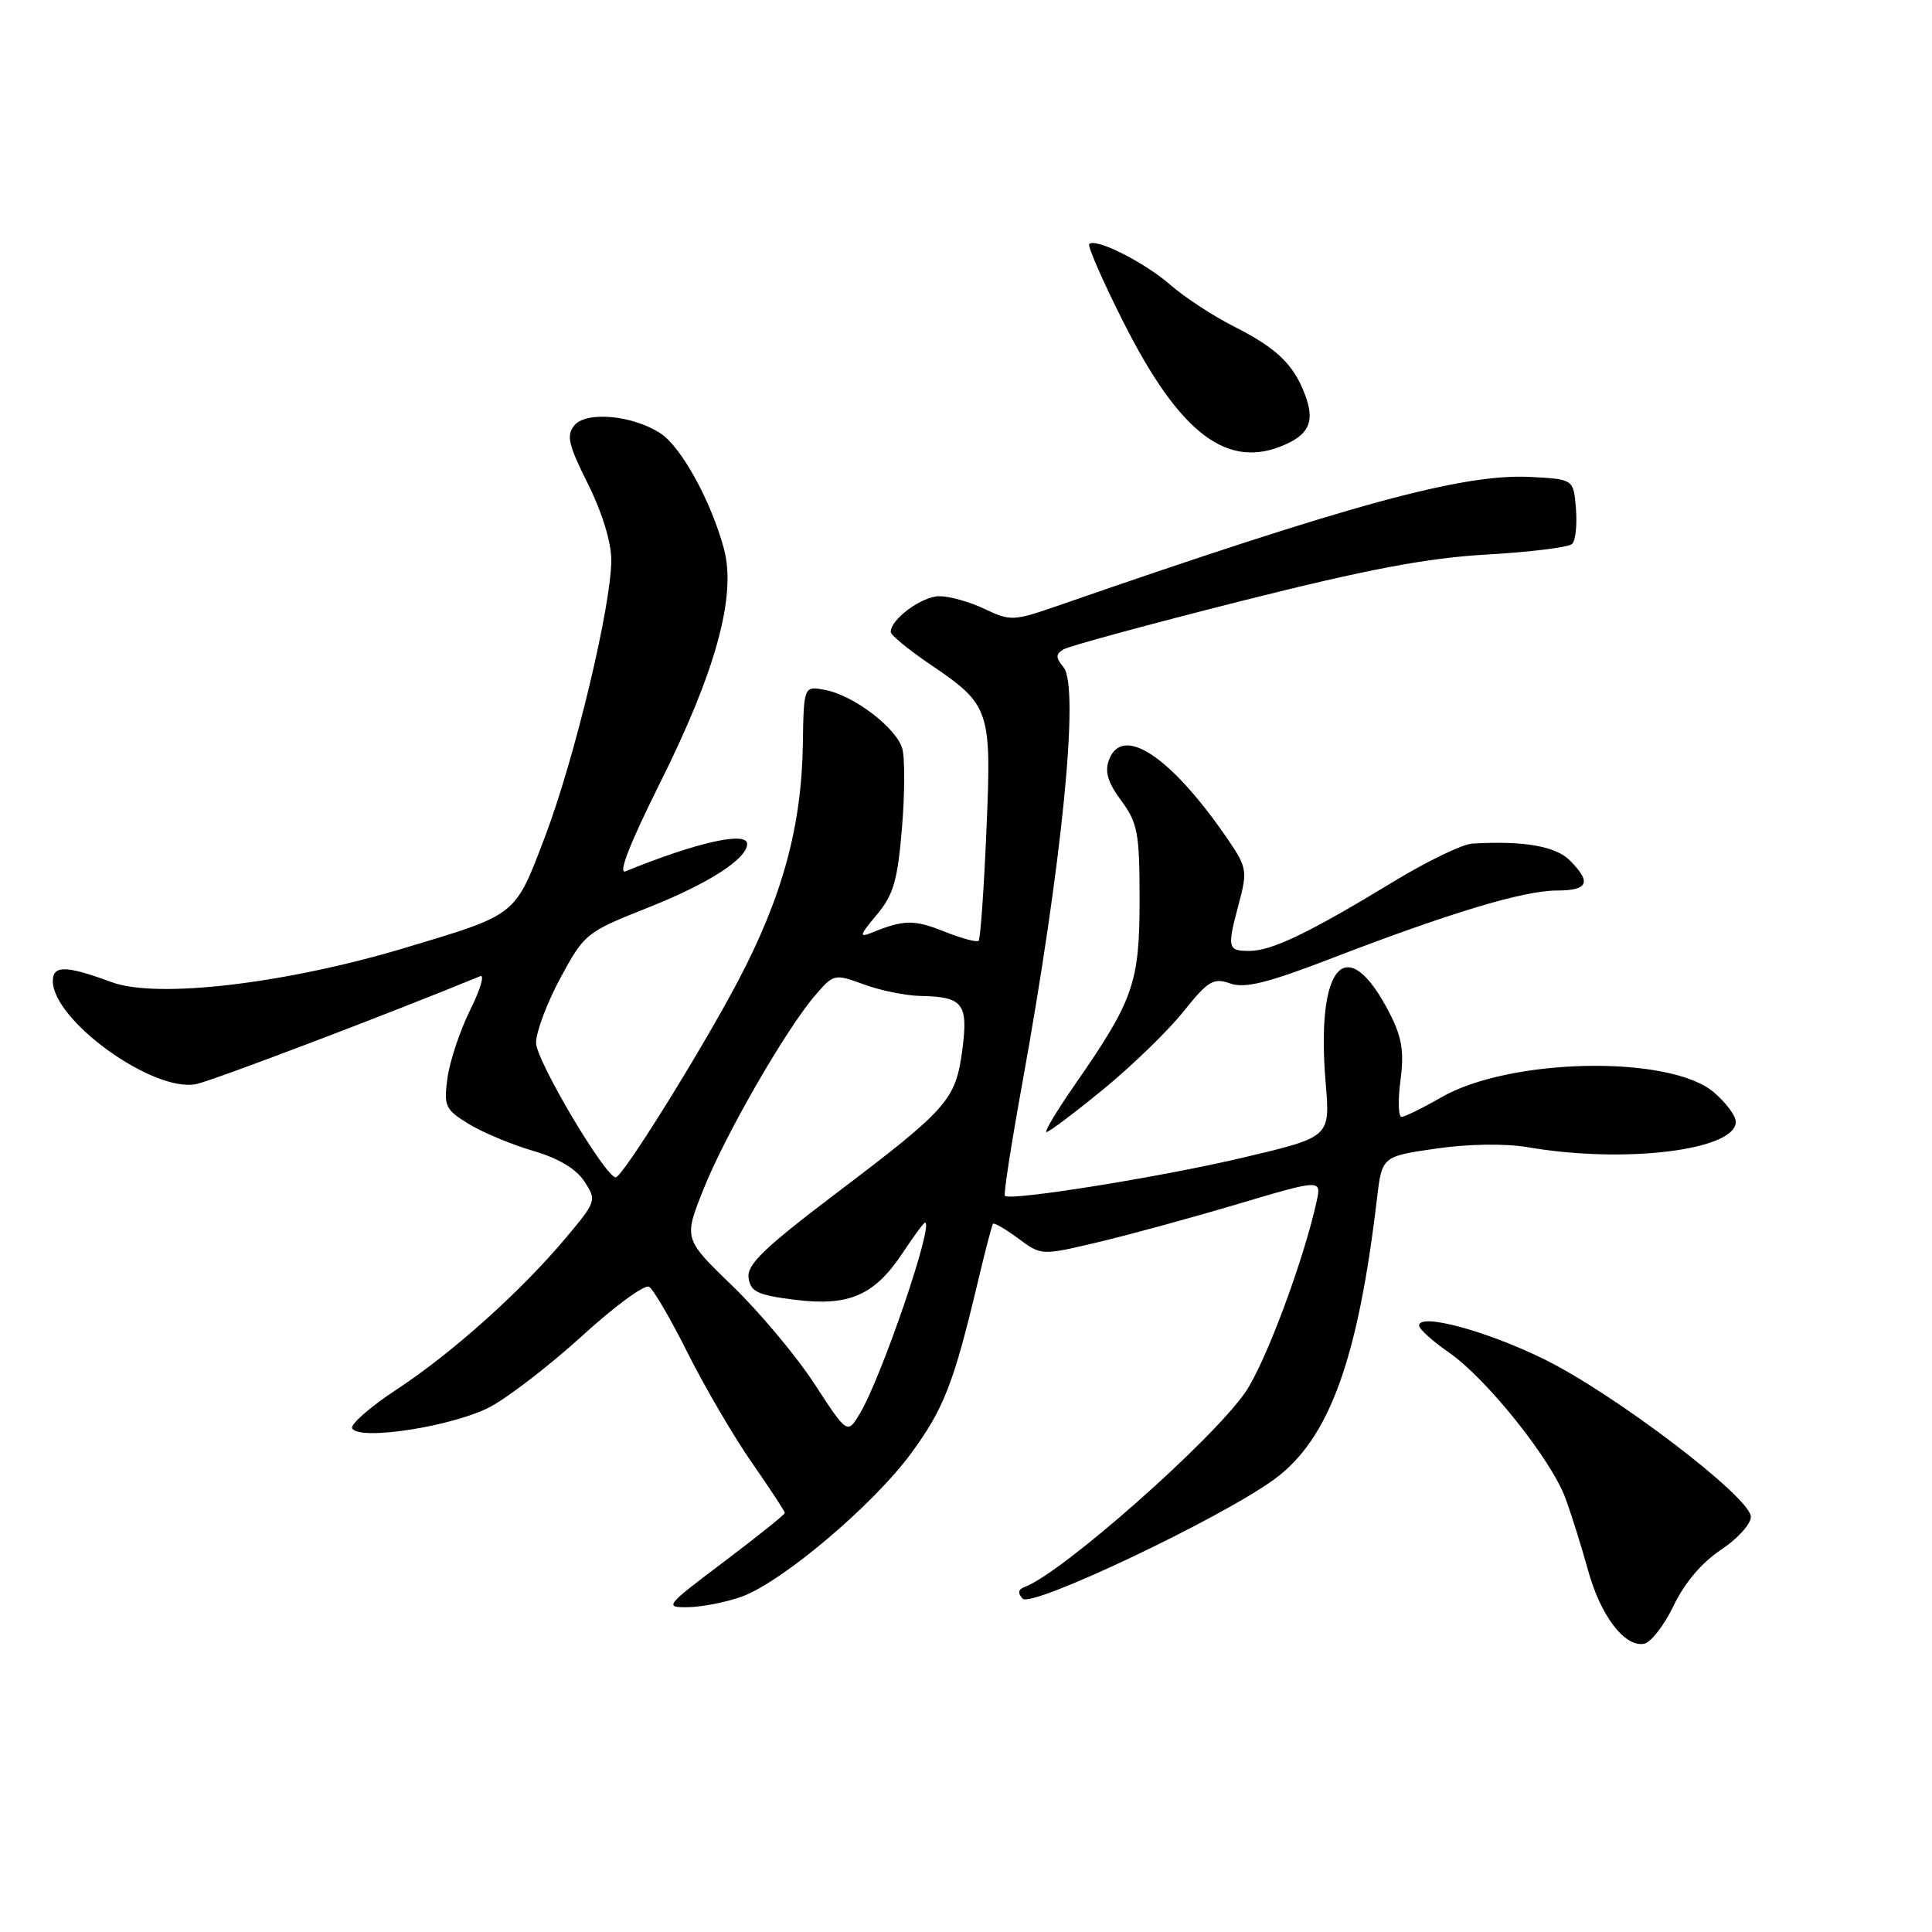 <?xml version="1.0" encoding="UTF-8" standalone="no"?>
<!DOCTYPE svg PUBLIC "-//W3C//DTD SVG 1.1//EN" "http://www.w3.org/Graphics/SVG/1.1/DTD/svg11.dtd" >
<svg xmlns="http://www.w3.org/2000/svg" xmlns:xlink="http://www.w3.org/1999/xlink" version="1.1" viewBox="0 0 256 256">
 <g >
 <path fill="currentColor"
d=" M 221.77 212.75 C 223.20 209.76 225.51 207.03 228.02 205.37 C 230.21 203.92 232.00 201.95 232.00 200.99 C 232.00 198.43 213.88 184.63 204.50 180.05 C 196.79 176.28 187.96 173.93 188.04 175.66 C 188.06 176.12 189.83 177.71 191.96 179.19 C 196.95 182.63 205.51 193.34 207.42 198.50 C 208.23 200.70 209.57 204.98 210.41 208.02 C 212.07 214.08 215.26 218.28 217.84 217.81 C 218.75 217.64 220.52 215.36 221.77 212.75 Z  M 98.24 211.58 C 103.57 209.67 115.60 199.52 120.67 192.65 C 125.04 186.72 126.35 183.39 129.54 169.98 C 130.51 165.86 131.43 162.35 131.58 162.16 C 131.72 161.98 133.23 162.85 134.92 164.10 C 137.99 166.37 137.99 166.37 145.35 164.63 C 149.40 163.68 157.75 161.40 163.91 159.57 C 175.11 156.24 175.11 156.24 174.45 159.23 C 172.72 167.09 167.67 180.62 165.02 184.47 C 160.61 190.88 140.65 208.50 135.77 210.28 C 134.91 210.60 134.82 211.10 135.51 211.83 C 136.68 213.09 161.72 201.21 168.83 196.03 C 176.09 190.74 179.93 180.24 182.45 158.86 C 183.12 153.23 183.12 153.23 190.31 152.19 C 194.66 151.57 199.47 151.50 202.50 152.02 C 215.30 154.22 230.00 152.41 230.00 148.64 C 230.00 147.84 228.67 146.06 227.05 144.70 C 221.19 139.77 200.08 140.17 191.00 145.39 C 188.53 146.81 186.15 147.98 185.72 147.99 C 185.28 147.99 185.22 145.83 185.57 143.17 C 186.07 139.38 185.77 137.47 184.18 134.35 C 178.48 123.19 174.32 127.67 175.66 143.53 C 176.26 150.66 176.26 150.66 164.88 153.35 C 154.13 155.91 133.90 159.16 133.15 158.46 C 132.96 158.29 133.98 151.70 135.41 143.82 C 140.74 114.45 143.08 91.00 140.92 88.41 C 139.87 87.14 139.87 86.70 140.91 86.05 C 141.62 85.62 152.16 82.75 164.35 79.67 C 181.23 75.42 189.00 73.94 197.00 73.48 C 202.78 73.15 207.87 72.52 208.32 72.07 C 208.77 71.63 208.99 69.52 208.82 67.38 C 208.50 63.50 208.50 63.50 202.83 63.20 C 193.87 62.73 179.06 66.77 140.27 80.23 C 134.30 82.30 133.90 82.32 130.49 80.70 C 128.53 79.76 125.82 79.00 124.47 79.00 C 122.15 79.00 117.97 82.09 118.03 83.75 C 118.04 84.16 120.34 86.05 123.13 87.95 C 131.23 93.44 131.40 93.94 130.70 110.17 C 130.37 117.91 129.91 124.42 129.67 124.66 C 129.44 124.89 127.39 124.34 125.11 123.43 C 121.11 121.83 119.77 121.85 115.50 123.59 C 113.80 124.28 113.89 123.93 116.16 121.23 C 118.39 118.58 118.93 116.71 119.52 109.66 C 119.90 105.04 119.91 100.30 119.54 99.13 C 118.67 96.37 113.14 92.18 109.42 91.44 C 106.50 90.86 106.50 90.86 106.38 98.68 C 106.21 109.55 103.65 118.88 97.79 130.00 C 92.88 139.31 82.48 156.00 81.59 156.00 C 80.21 156.00 71.00 140.46 71.03 138.17 C 71.04 136.70 72.51 132.82 74.28 129.54 C 77.44 123.70 77.67 123.51 86.00 120.21 C 93.91 117.07 99.00 113.78 99.00 111.83 C 99.00 110.11 92.29 111.62 82.89 115.45 C 81.85 115.88 83.44 111.79 87.43 103.80 C 94.86 88.93 97.60 78.93 95.93 72.74 C 94.23 66.41 90.29 59.24 87.53 57.43 C 83.86 55.02 77.70 54.45 76.11 56.36 C 75.02 57.68 75.30 58.92 77.91 64.13 C 79.77 67.85 81.00 71.86 81.00 74.20 C 81.00 80.27 76.14 100.55 72.21 110.88 C 68.19 121.44 68.59 121.12 53.62 125.61 C 37.74 130.37 20.80 132.35 14.82 130.15 C 8.76 127.91 7.00 127.88 7.00 129.98 C 7.00 135.22 20.29 144.79 25.99 143.65 C 28.12 143.23 51.91 134.18 63.63 129.35 C 64.25 129.09 63.65 131.12 62.29 133.85 C 60.94 136.58 59.59 140.63 59.29 142.85 C 58.79 146.59 58.99 147.03 62.13 148.94 C 63.98 150.07 67.81 151.67 70.63 152.49 C 73.97 153.46 76.35 154.88 77.43 156.54 C 79.07 159.04 79.03 159.19 75.04 163.95 C 69.09 171.06 59.97 179.24 52.58 184.10 C 49.02 186.44 46.36 188.77 46.67 189.28 C 47.70 190.95 60.24 188.96 65.04 186.37 C 67.53 185.02 73.04 180.75 77.27 176.89 C 81.51 173.03 85.44 170.15 86.01 170.51 C 86.59 170.86 88.90 174.83 91.15 179.33 C 93.40 183.82 97.21 190.33 99.62 193.80 C 102.03 197.26 104.00 200.27 104.00 200.47 C 104.00 200.68 100.37 203.58 95.94 206.93 C 88.12 212.82 87.98 213.00 91.19 212.96 C 93.01 212.93 96.18 212.31 98.24 211.58 Z  M 146.15 144.37 C 149.94 141.28 154.71 136.65 156.77 134.09 C 160.08 129.95 160.78 129.53 163.00 130.31 C 164.95 131.00 167.91 130.27 176.50 126.96 C 192.06 120.97 201.90 118.00 206.25 118.00 C 210.46 118.00 210.93 116.93 208.00 114.00 C 206.11 112.11 201.83 111.38 195.10 111.78 C 193.77 111.85 189.05 114.14 184.60 116.85 C 173.44 123.63 168.52 126.00 165.54 126.00 C 162.64 126.00 162.57 125.65 164.19 119.59 C 165.29 115.46 165.20 114.90 162.77 111.33 C 155.29 100.34 148.76 95.93 146.96 100.65 C 146.35 102.24 146.77 103.65 148.57 106.09 C 150.76 109.06 151.00 110.38 151.00 119.23 C 151.00 130.25 150.20 132.53 142.41 143.75 C 140.02 147.19 138.34 150.00 138.67 150.00 C 139.01 150.00 142.37 147.47 146.15 144.37 Z  M 170.40 58.86 C 173.56 57.42 174.21 55.69 172.90 52.24 C 171.39 48.26 169.13 46.10 163.50 43.26 C 160.75 41.87 156.96 39.39 155.07 37.74 C 151.63 34.74 145.18 31.49 144.33 32.34 C 144.08 32.59 146.11 37.22 148.84 42.65 C 156.37 57.58 162.72 62.36 170.40 58.86 Z  M 107.92 183.37 C 105.52 179.69 100.64 173.86 97.08 170.42 C 90.60 164.16 90.60 164.16 93.17 157.69 C 96.02 150.49 104.08 136.49 107.97 131.94 C 110.47 129.03 110.55 129.01 114.50 130.45 C 116.70 131.26 120.08 131.94 122.00 131.97 C 127.61 132.07 128.32 132.99 127.51 139.13 C 126.62 145.76 125.66 146.86 110.69 158.20 C 101.21 165.39 98.94 167.58 99.19 169.32 C 99.45 171.17 100.38 171.61 105.35 172.23 C 112.53 173.12 115.88 171.65 119.64 165.97 C 121.08 163.79 122.40 162.00 122.57 162.00 C 123.81 162.00 116.81 182.51 113.95 187.28 C 112.28 190.07 112.28 190.07 107.92 183.37 Z "/>
</g>
</svg>